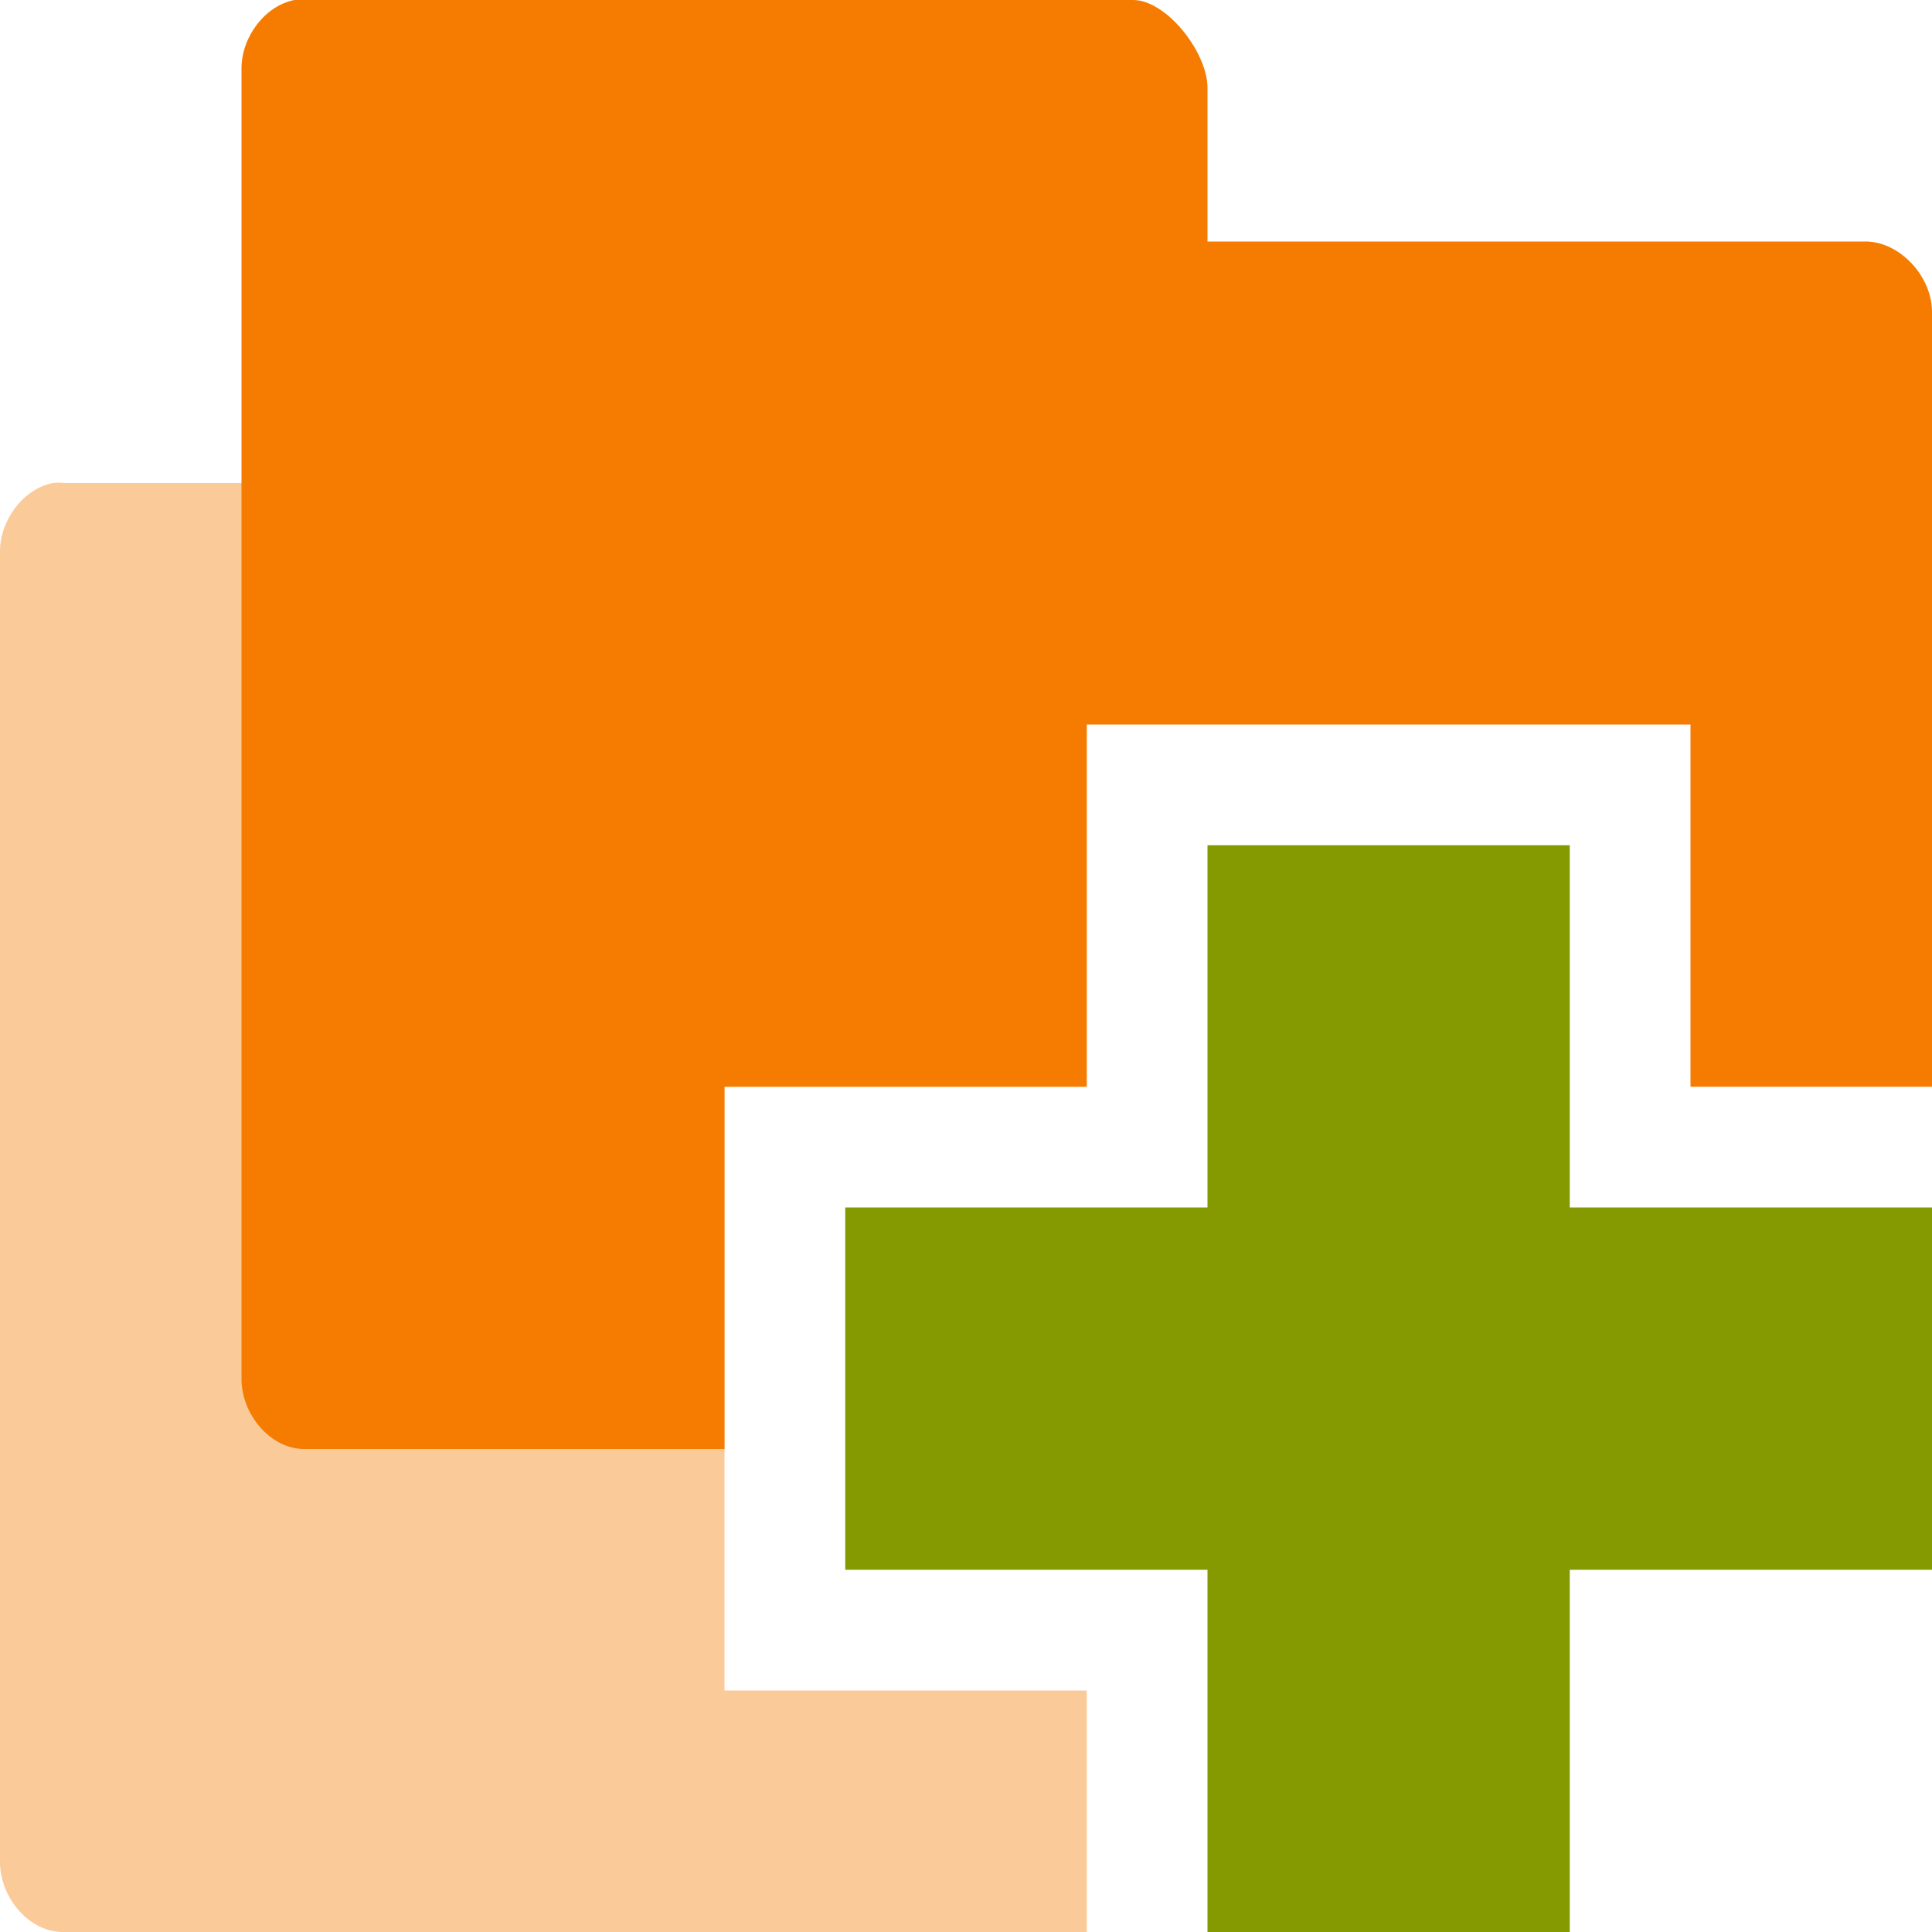 <?xml version="1.0" encoding="UTF-8" standalone="no"?>
<svg
   xmlns:dc="http://purl.org/dc/elements/1.1/"
   xmlns:cc="http://creativecommons.org/ns#"
   xmlns:rdf="http://www.w3.org/1999/02/22-rdf-syntax-ns#"
   xmlns:svg="http://www.w3.org/2000/svg"
   xmlns="http://www.w3.org/2000/svg"
   xmlns:sodipodi="http://sodipodi.sourceforge.net/DTD/sodipodi-0.dtd"
   xmlns:inkscape="http://www.inkscape.org/namespaces/inkscape"
   width="16"
   height="16"
   viewBox="0 0 16 16"
   id="svg2"
   version="1.1"
   inkscape:version="0.91 r"
   sodipodi:docname="blue-add-folders-to-archive.svg">
  <defs
     id="defs22" />
  <sodipodi:namedview
     pagecolor="#ffffff"
     bordercolor="#666666"
     borderopacity="1"
     objecttolerance="10"
     gridtolerance="10"
     guidetolerance="10"
     inkscape:pageopacity="0"
     inkscape:pageshadow="2"
     inkscape:window-width="1366"
     inkscape:window-height="747"
     id="namedview20"
     showgrid="true"
     inkscape:zoom="7.375"
     inkscape:cx="20.052258"
     inkscape:cy="13.761658"
     inkscape:window-x="0"
     inkscape:window-y="21"
     inkscape:window-maximized="1"
     inkscape:current-layer="svg2">
    <inkscape:grid
       type="xygrid"
       id="grid3085" />
  </sodipodi:namedview>
  <path
     style="font-size:medium;font-style:normal;font-variant:normal;font-weight:normal;font-stretch:normal;text-indent:0;text-align:start;text-decoration:none;line-height:normal;letter-spacing:normal;word-spacing:normal;text-transform:none;direction:ltr;block-progression:tb;writing-mode:lr-tb;text-anchor:start;baseline-shift:baseline;color:#000000;fill:#f57c00;fill-opacity:1;fill-rule:nonzero;stroke:none;stroke-width:1.219;marker:none;visibility:visible;display:inline;overflow:visible;enable-background:accumulate;font-family:Sans;-inkscape-font-specification:Sans;opacity:0.4"
     d="M 0.438 4 C 0.196 4.047 0.002 4.303 0 4.562 L 0 15.406 C -0.007 15.711 0.243 16.008 0.531 16 L 9 16 L 9 14 L 6 14 L 6 9 L 9 9 L 9 6 L 8 6 L 8 4.719 C 7.993 4.424 7.654 3.992 7.375 4 L 0.531 4 C 0.495 3.996 0.474 3.996 0.438 4 z "
     id="path3912-0" />
  <path
     style="font-size:medium;font-style:normal;font-variant:normal;font-weight:normal;font-stretch:normal;text-indent:0;text-align:start;text-decoration:none;line-height:normal;letter-spacing:normal;word-spacing:normal;text-transform:none;direction:ltr;block-progression:tb;writing-mode:lr-tb;text-anchor:start;baseline-shift:baseline;color:#000000;fill:#f57c00;fill-opacity:1;fill-rule:nonzero;stroke:none;stroke-width:1.219;marker:none;visibility:visible;display:inline;overflow:visible;enable-background:accumulate;font-family:Sans;-inkscape-font-specification:Sans"
     d="M 2.438 0 C 2.196 0.047 2.002 0.303 2 0.562 L 2 11.406 C 1.993 11.711 2.243 12.008 2.531 12 L 6 12 L 6 9 L 9 9 L 9 6 L 14 6 L 14 9 L 16 9 L 16 2.594 C 16.007 2.289 15.726 1.992 15.438 2 L 10 2 L 10 0.719 C 9.993 0.424 9.654 -0.008 9.375 0 L 2.531 0 C 2.495 -0.004 2.474 -0.004 2.438 0 z "
     id="path3912" />
  <path
     style="fill:#859900"
     d="m 16,10 -3,0 0,-3 -3,0 0,3 -3,0 0,3 3,0 0,3 3,0 0,-3 3,0 z"
     id="path18" />
</svg>
